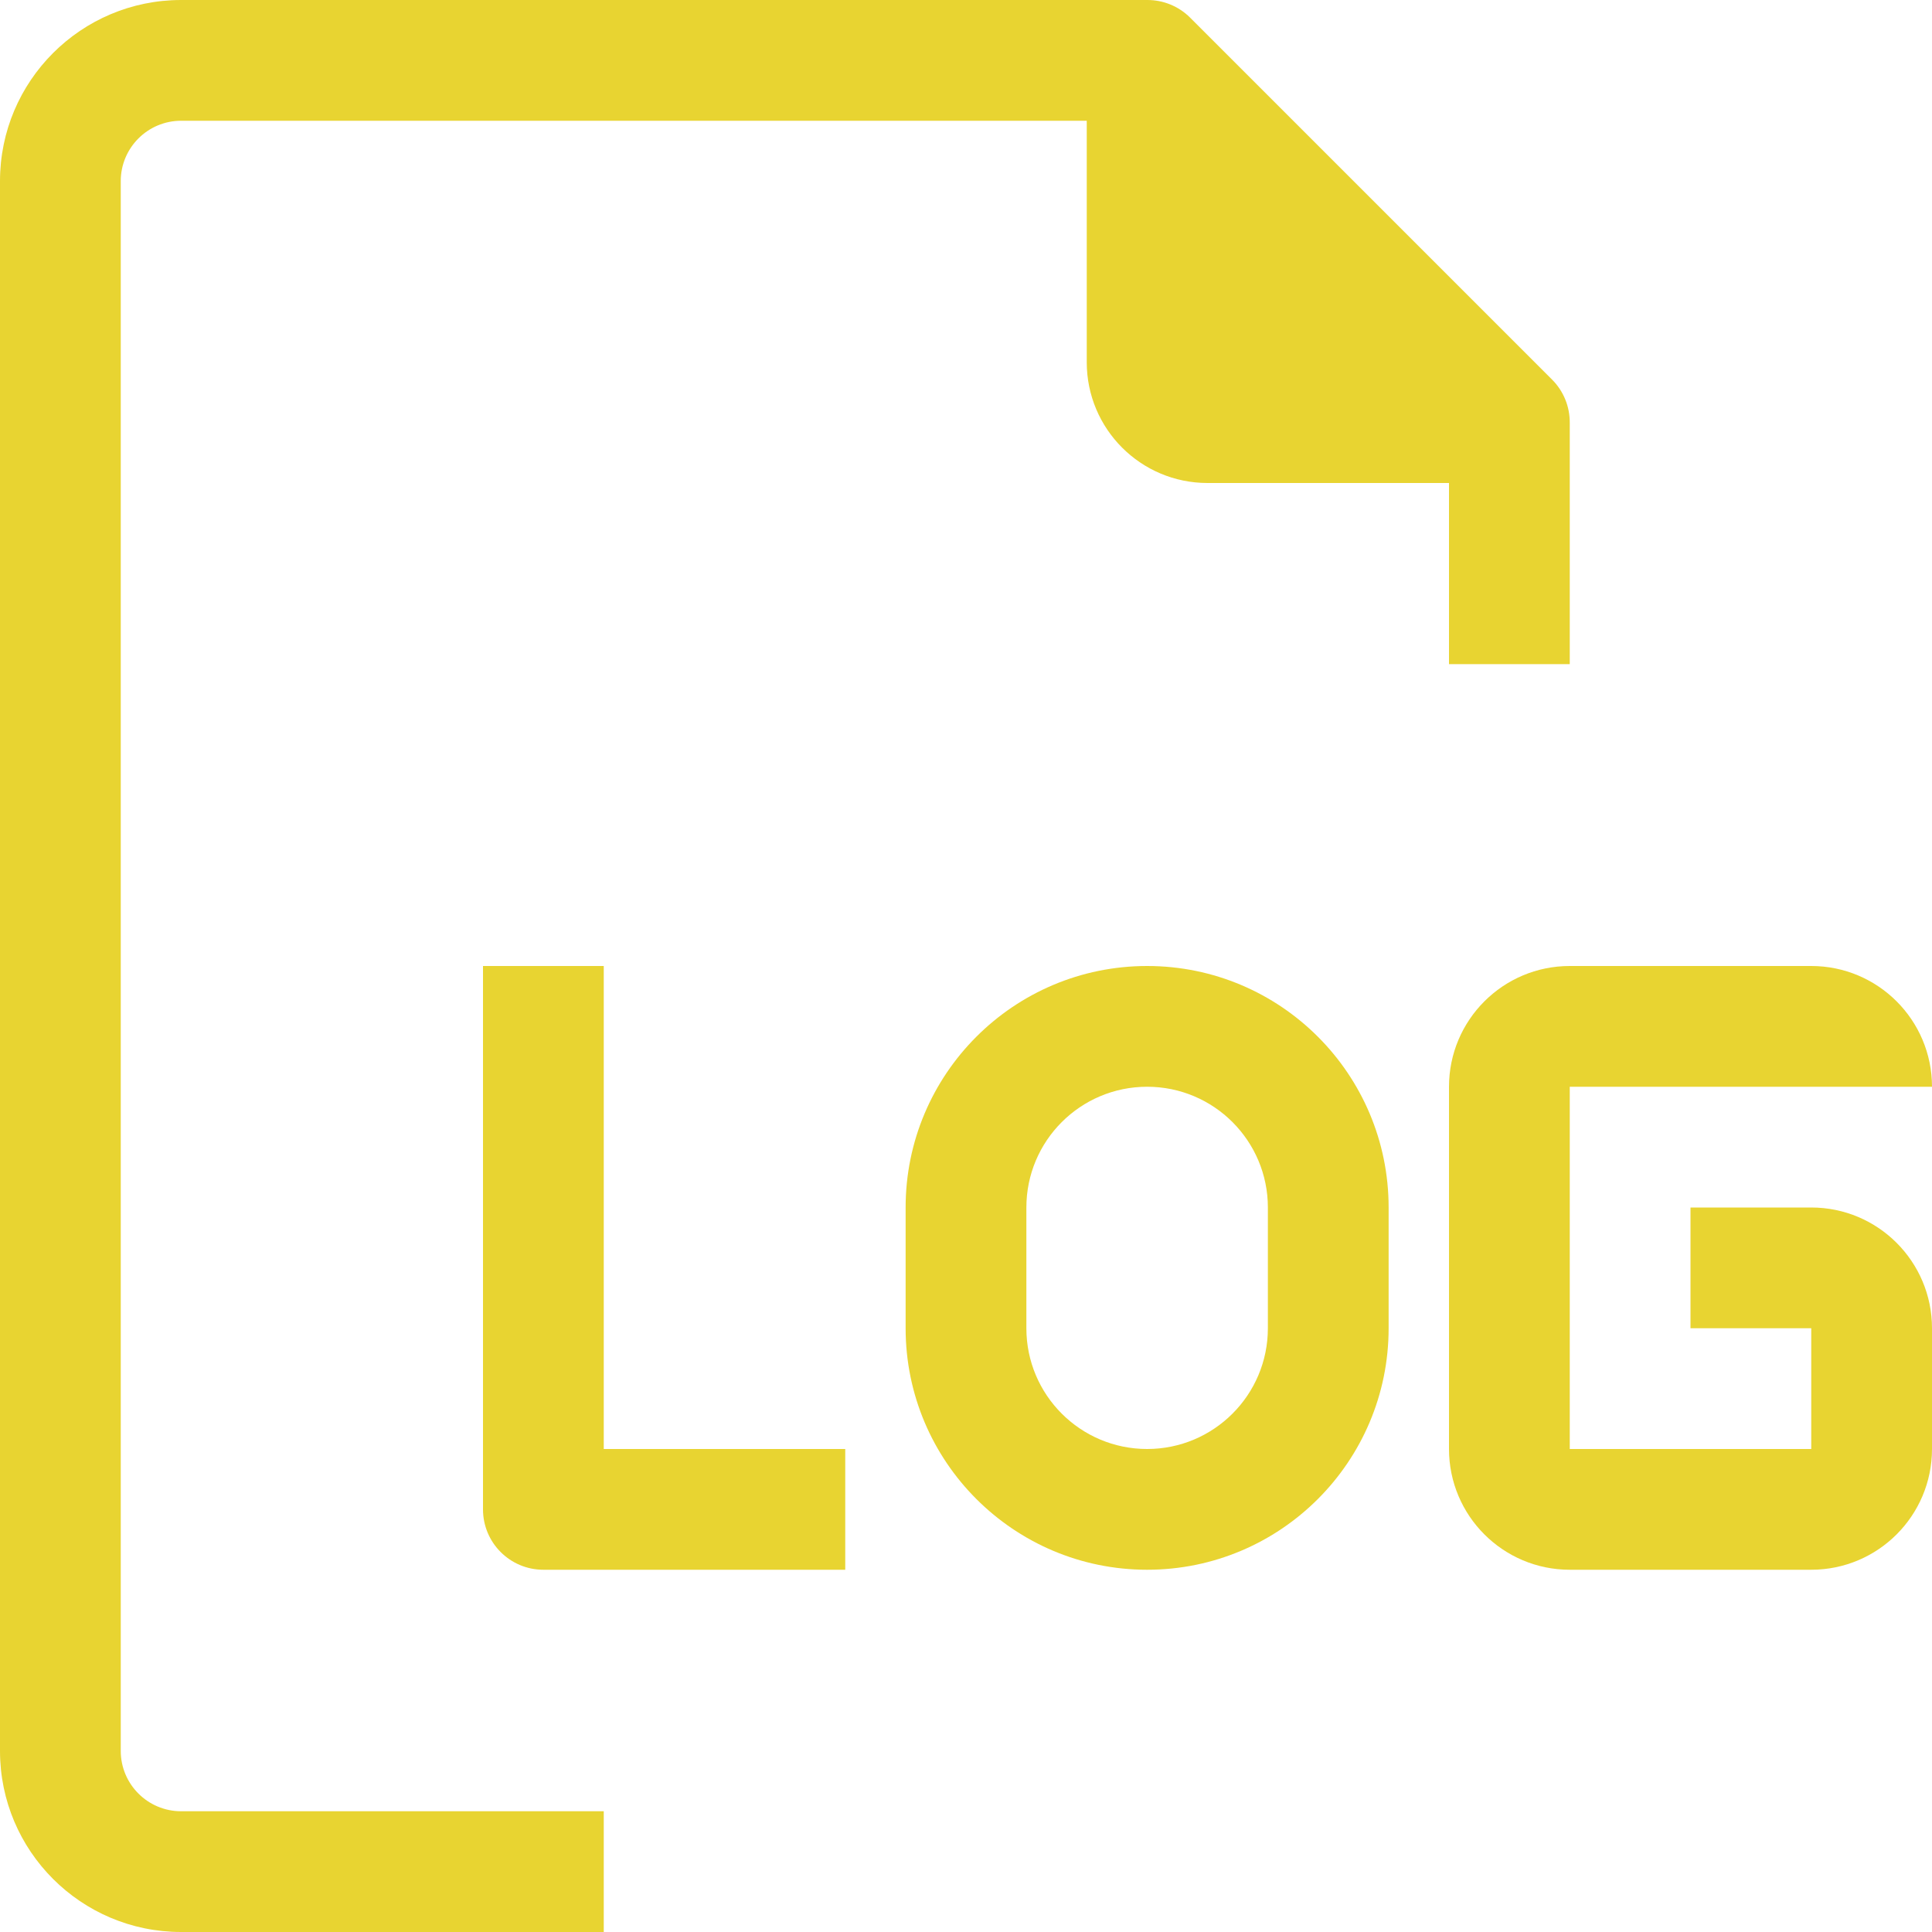 <?xml version="1.0" encoding="iso-8859-1"?>
<!-- Generator: Adobe Illustrator 19.0.0, SVG Export Plug-In . SVG Version: 6.00 Build 0)  -->
<svg version="1.1" id="Capa_1" xmlns="http://www.w3.org/2000/svg" xmlns:xlink="http://www.w3.org/1999/xlink" x="0px" y="0px"
	 viewBox="0 0 512 512" fill="#E8D431"  style="enable-background:new 0 0 512 512;" xml:space="preserve">
<g>
	<g>
		<g>
			<path d="M32,464V48c0-8.837,7.163-16,16-16h240v64c0,17.673,14.327,32,32,32h64v48h32v-64c0.025-4.253-1.645-8.341-4.64-11.36
				l-96-96C312.341,1.645,308.253-0.024,304,0H48C21.49,0,0,21.491,0,48v416c0,26.51,21.49,48,48,48h112v-32H48
				C39.164,480,32,472.837,32,464z"/>
			<path d="M480,320h-32v32h32v32h-64v-96h96c0-17.673-14.327-32-32-32h-64c-17.673,0-32,14.327-32,32v96c0,17.673,14.327,32,32,32
				h64c17.673,0,32-14.327,32-32v-32C512,334.327,497.673,320,480,320z"/>
			<path d="M304,256c-35.346,0-64,28.654-64,64v32c0,35.346,28.654,64,64,64c35.346,0,64-28.654,64-64v-32
				C368,284.654,339.346,256,304,256z M336,352c0,17.673-14.327,32-32,32c-17.673,0-32-14.327-32-32v-32c0-17.673,14.327-32,32-32
				c17.673,0,32,14.327,32,32V352z"/>
			<path d="M160,256h-32v144c0,8.837,7.163,16,16,16h80v-32h-64V256z"/>
		</g>
	</g>
</g>
</svg>
